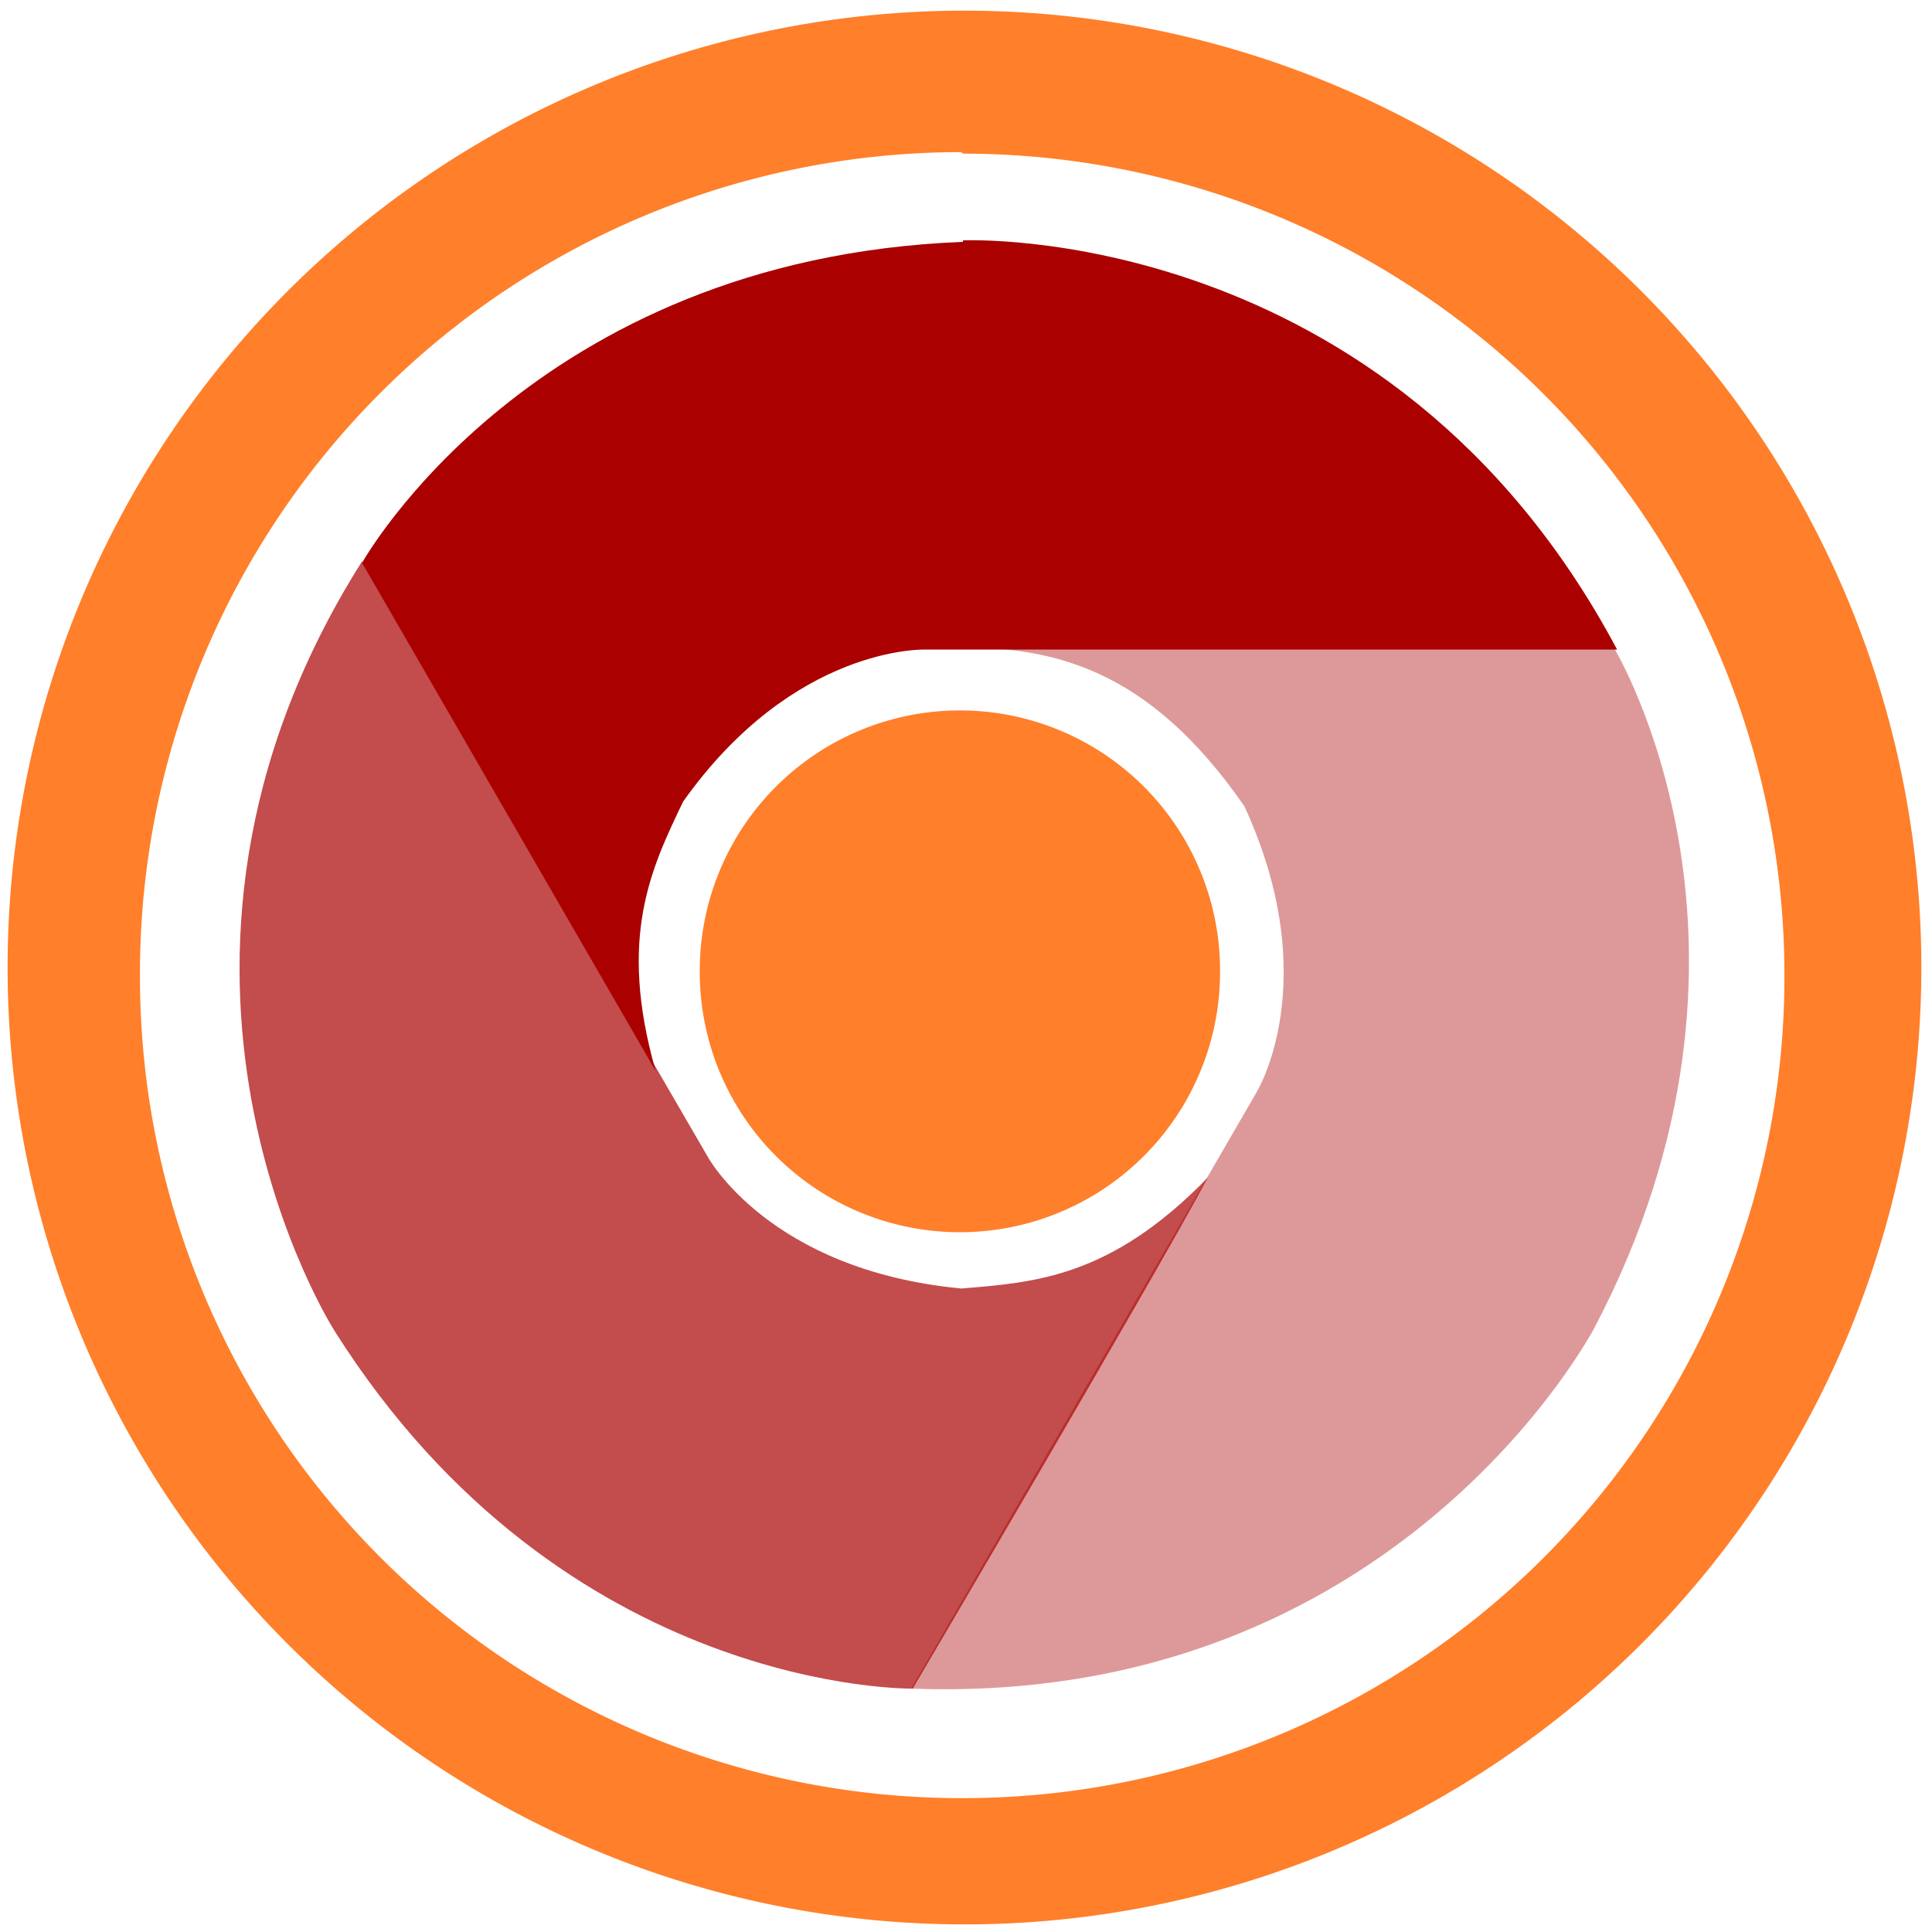 <svg xmlns="http://www.w3.org/2000/svg" width="48" height="48" viewBox="0 0 12.7 12.7"><path d="M6.34.07a6.29 6.29 0 0 0-6.29 6.3 6.29 6.29 0 0 0 6.3 6.28 6.29 6.29 0 0 0 6.28-6.29A6.29 6.29 0 0 0 6.34.07zm-.01.94a5.4 5.4 0 0 1 5.4 5.4 5.4 5.4 0 0 1-5.4 5.41 5.4 5.4 0 0 1-5.41-5.4A5.4 5.4 0 0 1 6.32 1zM6.3 4.67a1.71 1.71 0 0 0-1.7 1.7A1.71 1.71 0 0 0 6.3 8.1a1.71 1.71 0 0 0 1.72-1.71A1.71 1.71 0 0 0 6.3 4.67z" fill="#ff7f2a"/><g fill="#a00"><path d="M6.33 1.58s2.8-.13 4.3 2.69H6.08s-.86-.03-1.59 1c-.21.44-.43.89-.18 1.77L2.38 3.7s1.11-2 3.95-2.11z"/><path d="M10.48 8.73s-1.3 2.49-4.49 2.37l2.27-3.92s.45-.73-.08-1.88c-.63-.91-1.27-1.07-1.99-1.04h4.42s1.19 1.96-.13 4.47z" opacity=".4"/><path d="M2.2 8.75s-1.52-2.37.18-5.06L4.65 7.6s.4.75 1.67.87c.48-.04.98-.07 1.62-.73C7.6 8.38 6 11.1 6 11.1s-2.29.04-3.8-2.35z" opacity=".7"/></g></svg>